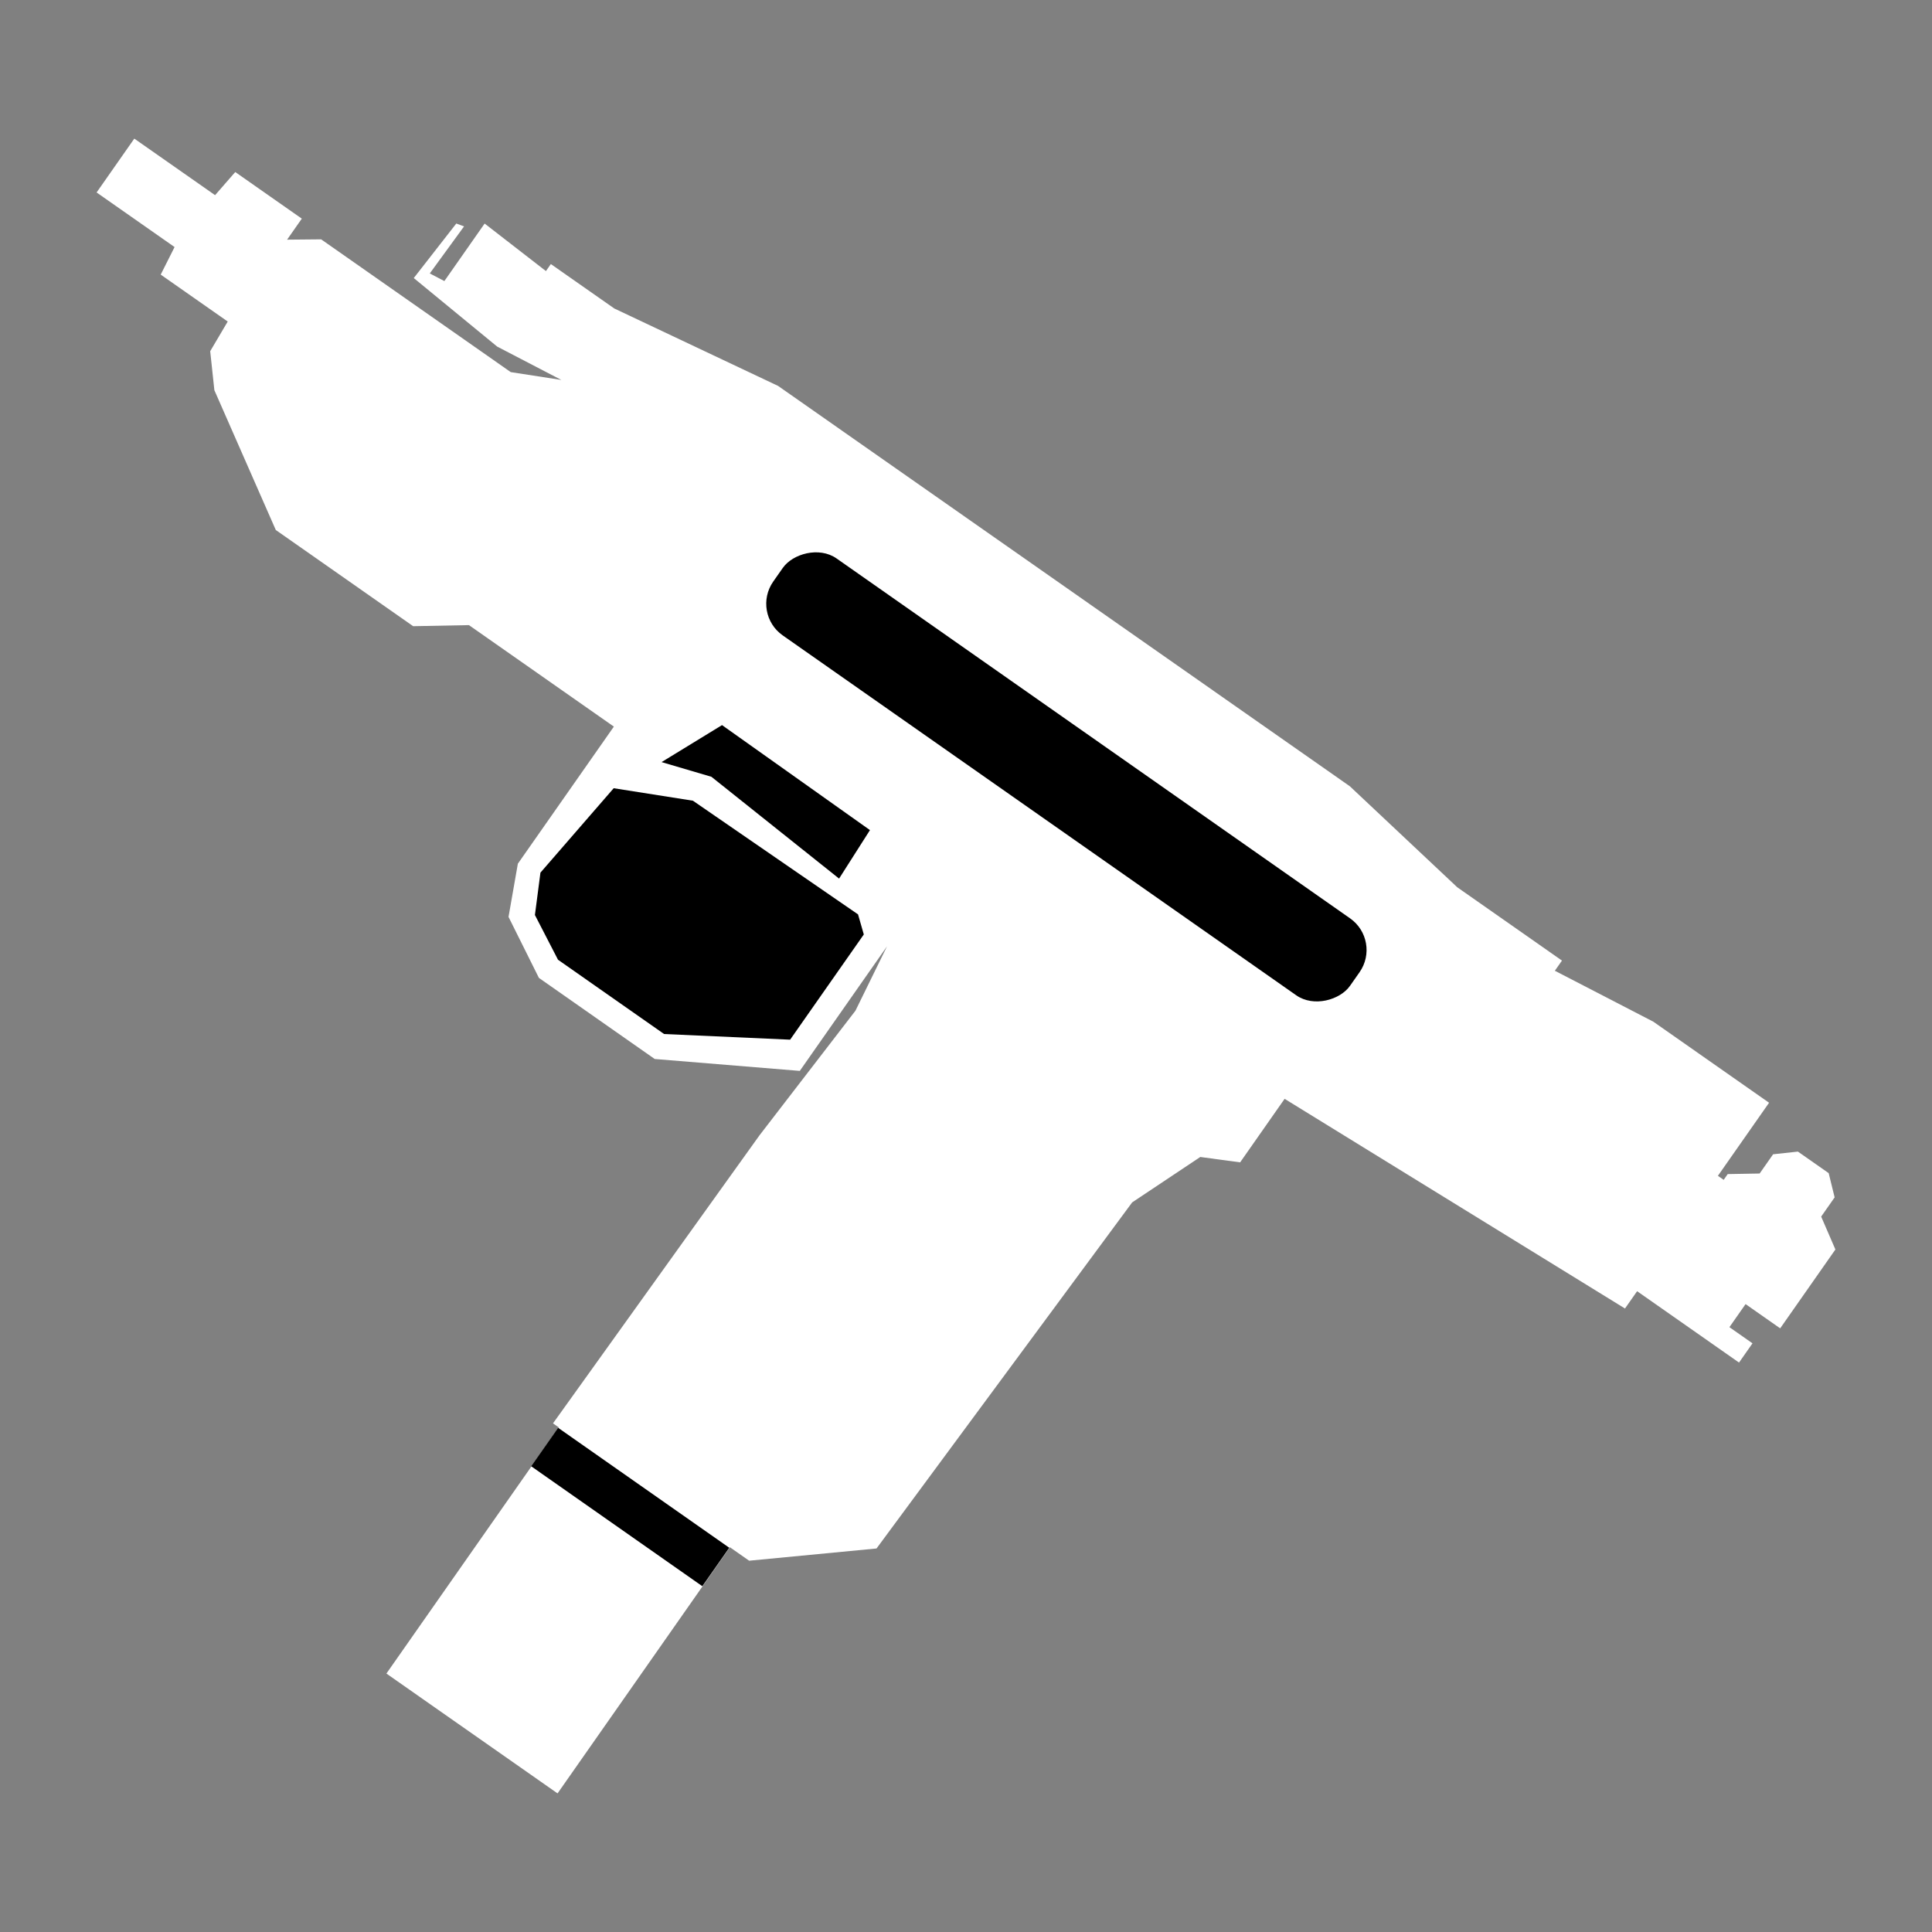 <?xml version="1.0" encoding="UTF-8" standalone="no"?>
<svg
   xmlns:dc="http://purl.org/dc/elements/1.1/"
   xmlns:cc="http://creativecommons.org/ns#"
   xmlns:rdf="http://www.w3.org/1999/02/22-rdf-syntax-ns#"
   xmlns:svg="http://www.w3.org/2000/svg"
   xmlns="http://www.w3.org/2000/svg"
   xmlns:sodipodi="http://sodipodi.sourceforge.net/DTD/sodipodi-0.dtd"
   xmlns:inkscape="http://www.inkscape.org/namespaces/inkscape"
   sodipodi:docname="smg.svg"
   inkscape:version="1.0beta1 (41b5402, 2019-11-21)"
   version="1.1"
   id="svg4166"
   viewBox="0 0 1000 1000"
   height="1000"
   width="1000">
  <rect x="0" y="0" width="1000" height="1000" fill="#808080" stroke="none"/>
  <defs
     id="defs4168" />
  <sodipodi:namedview
     inkscape:snap-bbox-midpoints="true"
     inkscape:snap-bbox="true"
     inkscape:document-rotation="0"
     inkscape:snap-intersection-paths="true"
     inkscape:object-paths="true"
     inkscape:window-maximized="1"
     inkscape:window-y="-9"
     inkscape:window-x="-9"
     inkscape:window-height="1361"
     inkscape:window-width="2560"
     showborder="true"
     inkscape:showpageshadow="false"
     showguides="false"
     units="px"
     showgrid="false"
     inkscape:current-layer="layer1"
     inkscape:document-units="px"
     inkscape:cy="676.85397"
     inkscape:cx="358.76546"
     inkscape:zoom="0.98994948"
     inkscape:pageshadow="2"
     inkscape:pageopacity="0"
     borderopacity="1.0"
     bordercolor="#666666"
     pagecolor="#000000"
     id="base"
     inkscape:snap-bbox-edge-midpoints="true"
     inkscape:bbox-nodes="true" />
  <g
     transform="translate(0,-52.362)"
     id="layer1"
     inkscape:groupmode="layer"
     inkscape:label="Ebene 1">
    <path
       inkscape:connector-curvature="0"
       id="path28"
       d="m 459.121,542.177 -16.341,33.324 -49.692,64.537 -106.86,149.056 2.986,2.091 -89.209,127.404 88.585,62.028 89.209,-127.404 9.953,6.969 65.938,-6.33 132.312,-179.125 35.27,-23.512 20.619,2.783 23.024,-32.882 176.178,108.527 6.273,-8.958 52.753,36.938 6.969,-9.953 -11.944,-8.363 8.363,-11.944 17.916,12.545 L 950,699.098 l -7.364,-17.023 6.969,-9.953 -3.084,-12.543 -15.925,-11.151 -12.841,1.392 -6.969,9.953 -16.524,0.296 -2.091,2.986 -2.986,-2.091 26.484,-37.823 -59.934,-41.966 -50.949,-26.351 3.684,-5.261 -54.211,-37.959 -55.581,-52.268 -295.937,-207.217 -84.777,-40.078 -32.846,-22.999 -2.545,3.635 -31.726,-24.599 -20.846,29.771 -7.55,-3.957 17.734,-24.337 -4.009,-1.496 -22.013,28.228 43.158,35.464 33.231,17.275 -26.19,-4.058 -98.144,-68.721 -17.622,0.165 7.617,-10.879 -34.453,-24.124 -10.44,11.974 L 69.514,124.109 50,151.979 l 40.356,28.258 -7.175,14.259 34.688,24.289 -9.068,15.358 2.155,20.175 31.795,72.373 71.105,49.788 28.861,-0.558 75.018,52.528 -49.693,70.969 -4.83,27.523 15.725,31.576 59.95,41.977 75.085,6.162 z"
       style="fill:#ffffff;fill-opacity:1;stroke:none;stroke-width:1px;stroke-linecap:butt;stroke-linejoin:miter;stroke-opacity:1"
       sodipodi:nodetypes="cccccccccccccccccccccccccccccccccccccccccccccccccccccccccccccccccccccccc" />
    <path
       inkscape:connector-curvature="0"
       id="path30"
       d="m 450.29,482.023 -15.984,25.097 -66.078,-52.692 -25.8,-7.603 31.288,-19.149 z"
       style="fill:#000000;fill-opacity:1;stroke:none;stroke-width:1px;stroke-linecap:butt;stroke-linejoin:miter;stroke-opacity:1"
       sodipodi:nodetypes="cccccc" />
    <path
       inkscape:connector-curvature="0"
       id="path32"
       d="m 447.104,536.036 -2.985,-10.385 -85.47,-58.846 -41.004,-6.461 -37.916,43.696 -2.856,21.931 11.942,23.146 54.922,38.456 65.233,2.924 z"
       style="fill:#000000;fill-opacity:1;stroke:none;stroke-width:1px;stroke-linecap:butt;stroke-linejoin:miter;stroke-opacity:1"
       sodipodi:nodetypes="cccccccccc" />
    <rect
       style="fill:#000000;fill-opacity:1;stroke:none;stroke-width:7;stroke-linecap:square;stroke-dasharray:42, 14"
       id="rect834"
       width="364.527"
       height="48.604"
       x="-895.023"
       y="31.068"
       rx="20"
       ry="20"
       transform="matrix(-0.819,-0.574,-0.574,0.819,0,0)" />
    <rect
       style="fill:#000000;fill-opacity:1;stroke:none;stroke-width:7;stroke-linecap:square;stroke-dasharray:42, 14"
       id="rect836"
       width="108.143"
       height="24.302"
       x="-798.858"
       y="482.213"
       transform="matrix(-0.819,-0.574,-0.574,0.819,0,0)" />
  </g>
</svg>
